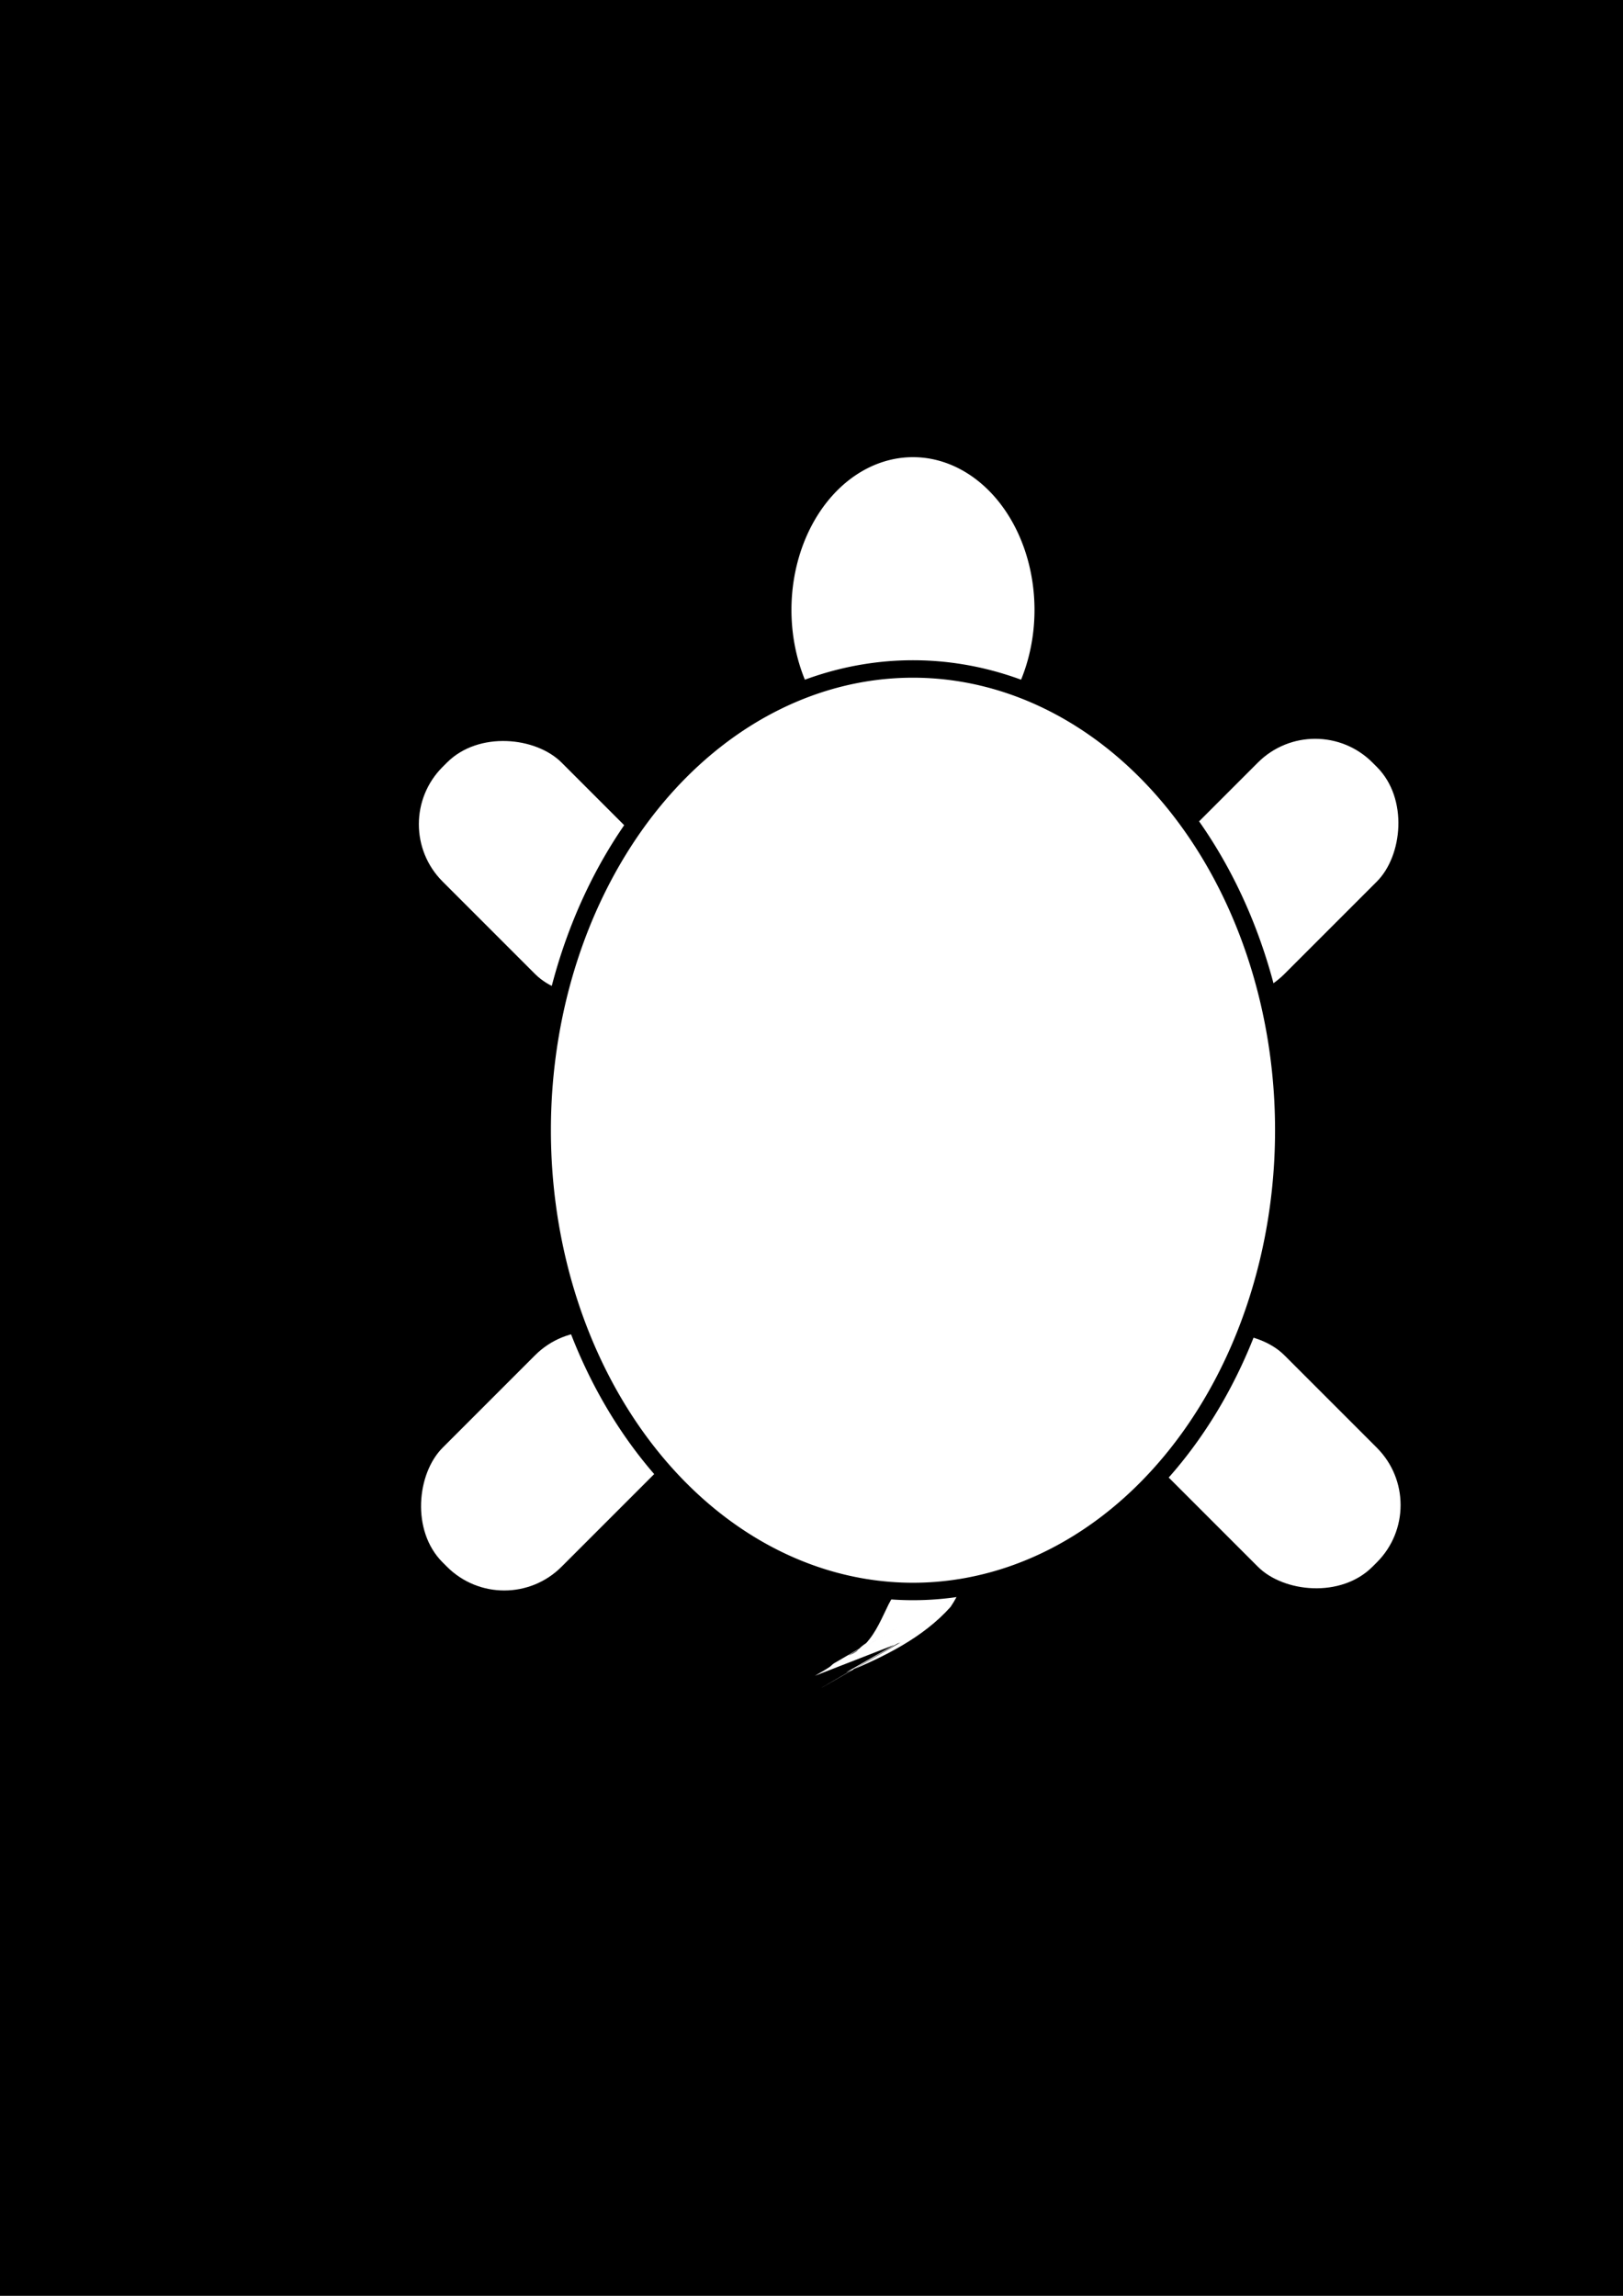 <?xml version="1.0" encoding="UTF-8" standalone="no"?>
<!-- Created with Inkscape (http://www.inkscape.org/) -->
<svg
   xmlns:dc="http://purl.org/dc/elements/1.1/"
   xmlns:cc="http://creativecommons.org/ns#"
   xmlns:rdf="http://www.w3.org/1999/02/22-rdf-syntax-ns#"
   xmlns:svg="http://www.w3.org/2000/svg"
   xmlns="http://www.w3.org/2000/svg"
   xmlns:sodipodi="http://sodipodi.sourceforge.net/DTD/sodipodi-0.dtd"
   xmlns:inkscape="http://www.inkscape.org/namespaces/inkscape"
   width="744.094"
   height="1052.362"
   id="svg2"
   sodipodi:version="0.32"
   inkscape:version="0.46"
   sodipodi:docname="turtle.svg"
   inkscape:output_extension="org.inkscape.output.svg.inkscape">
  <defs
     id="defs4">
    <inkscape:perspective
       sodipodi:type="inkscape:persp3d"
       inkscape:vp_x="0 : 526.18109 : 1"
       inkscape:vp_y="0 : 1000 : 0"
       inkscape:vp_z="744.09448 : 526.18109 : 1"
       inkscape:persp3d-origin="372.04724 : 350.78739 : 1"
       id="perspective10" />
  </defs>
  <sodipodi:namedview
     id="base"
     pagecolor="#ffffff"
     bordercolor="#666666"
     borderopacity="1.0"
     gridtolerance="10000"
     guidetolerance="10"
     objecttolerance="10"
     inkscape:pageopacity="0.0"
     inkscape:pageshadow="2"
     inkscape:zoom="0.35"
     inkscape:cx="507.78331"
     inkscape:cy="437.67311"
     inkscape:document-units="px"
     inkscape:current-layer="layer1"
     showgrid="false"
     inkscape:window-width="1192"
     inkscape:window-height="1024"
     inkscape:window-x="129"
     inkscape:window-y="25" />
  <g
     inkscape:label="Layer 1"
     inkscape:groupmode="layer"
     id="layer1">
    <rect
       style="fill:#000000;fill-opacity:1"
       id="rect2383"
       width="1077.143"
       height="1282.857"
       x="-128.571"
       y="-113.352" />
    <path
       sodipodi:type="arc"
       style="fill:#ffffff;fill-opacity:1"
       id="path2387"
       sodipodi:cx="527.14288"
       sodipodi:cy="325.21933"
       sodipodi:rx="55.714287"
       sodipodi:ry="90"
       d="M 582.857,325.219 A 55.714,90 0 1 1 471.429,325.219 A 55.714,90 0 1 1 582.857,325.219 z"
       transform="matrix(1,0,0,0.778,-108.571,26.557)" />
    <rect
       style="fill:#ffffff;fill-opacity:1;stroke:#ffffff;stroke-width:0;stroke-linecap:round;stroke-linejoin:miter;stroke-miterlimit:10;stroke-dasharray:none;stroke-opacity:1"
       id="rect3161"
       width="77.143"
       height="134.286"
       x="-142.267"
       y="392.127"
       ry="37.143"
       transform="matrix(0.707,-0.707,0.707,0.707,0,0)" />
    <rect
       style="fill:#ffffff;fill-opacity:1;stroke:#ffffff;stroke-width:0;stroke-linecap:round;stroke-linejoin:miter;stroke-miterlimit:10;stroke-dasharray:none;stroke-opacity:1"
       id="rect3159"
       width="77.143"
       height="134.286"
       x="-100.043"
       y="818.613"
       ry="37.143"
       transform="matrix(0.707,-0.707,0.707,0.707,0,0)" />
    <rect
       style="fill:#ffffff;fill-opacity:1;stroke:#ffffff;stroke-width:0;stroke-linecap:round;stroke-linejoin:miter;stroke-miterlimit:10;stroke-dasharray:none;stroke-opacity:1"
       id="rect3163"
       width="77.143"
       height="134.286"
       x="655.053"
       y="-197.803"
       ry="37.143"
       transform="matrix(0.707,0.707,-0.707,0.707,0,0)" />
    <rect
       style="fill:#ffffff;fill-opacity:1;stroke:#ffffff;stroke-width:0;stroke-linecap:round;stroke-linejoin:miter;stroke-miterlimit:10;stroke-dasharray:none;stroke-opacity:1"
       id="rect3165"
       width="77.143"
       height="134.286"
       x="612.829"
       y="228.684"
       ry="37.143"
       transform="matrix(0.707,0.707,-0.707,0.707,0,0)" />
    <path
       style="fill:#ffffff;fill-opacity:1;stroke:#ffffff;stroke-width:0;stroke-linecap:round;stroke-linejoin:miter;stroke-miterlimit:10;stroke-dasharray:none;stroke-opacity:1"
       id="path3189"
       d="M 457.279,698.206 C 452.332,704.38 448.899,711.506 445.237,718.463 C 441.995,724.471 439.674,730.936 435.8,736.584 C 423.149,750.745 405.164,759.536 387.784,766.677 C 500.546,702.125 298.912,818.367 412.845,752.871 L 373.605,768.157 C 471.454,711.14 381.62,763.49 378.096,765.531 C 377.329,765.975 379.627,764.631 380.345,764.112 C 381.069,763.588 381.642,762.858 382.413,762.406 C 395.1,754.963 407.928,747.765 420.686,740.445 C 435.002,732.506 414.159,744.047 389.152,758.741 C 388.477,759.138 390.617,758.171 391.3,757.788 C 393.847,756.363 392.833,756.562 395.084,754.647 C 395.733,754.096 396.459,753.643 397.146,753.141 C 401.798,747.989 404.329,741.624 407.37,735.451 C 411.139,728.658 414.19,721.517 418.385,714.967 L 457.279,698.206 z" />
    <path
       sodipodi:type="arc"
       style="fill:#ffffff;fill-opacity:1;stroke:#000000;stroke-width:8;stroke-miterlimit:4;stroke-dasharray:none"
       id="path2385"
       sodipodi:cx="604.28571"
       sodipodi:cy="595.2193"
       sodipodi:rx="170"
       sodipodi:ry="211.42857"
       d="M 774.286,595.219 A 170,211.429 0 1 1 434.286,595.219 A 170,211.429 0 1 1 774.286,595.219 z"
       transform="translate(-185.714,-77.143)" />
  </g>
</svg>
